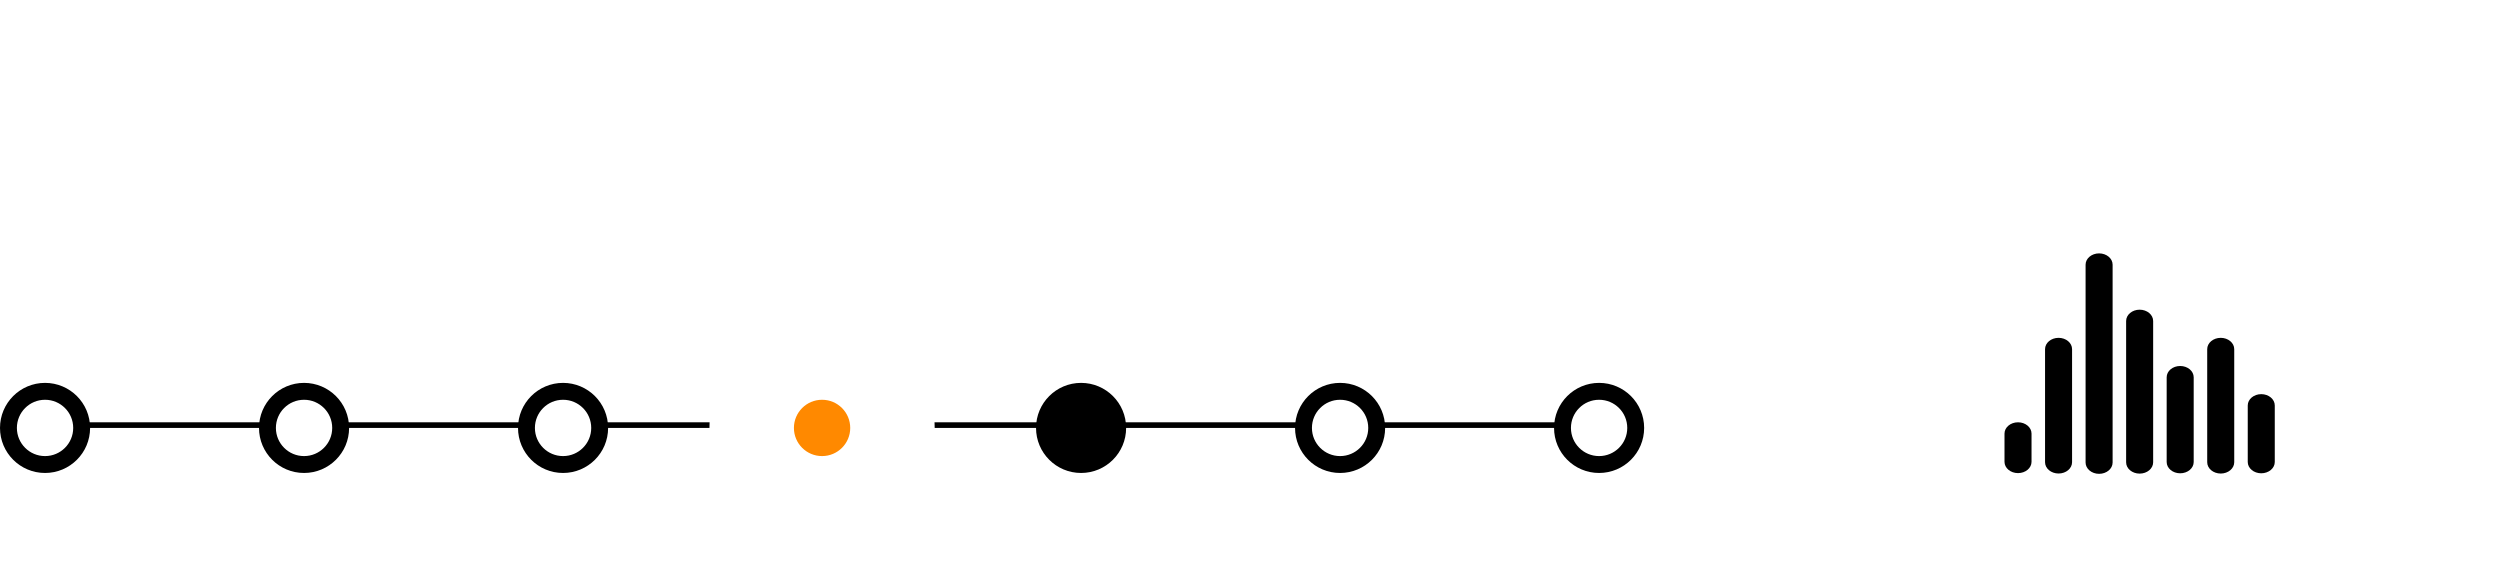 <svg width="444" height="100" viewBox="0 0 444 100" fill="none" xmlns="http://www.w3.org/2000/svg">
<g clip-path="url(#clip0)">
<g clip-path="url(#clip1)">
<path d="M401.597 84.056C402.925 84.056 404 83.162 404 82.05V72.009C404 70.899 402.925 70 401.597 70C400.275 70 399.2 70.899 399.2 72.009V82.05C399.2 83.158 400.275 84.056 401.597 84.056Z" fill="black"/>
<path d="M394.402 84.102C395.726 84.102 396.8 83.203 396.8 82.092V62.01C396.8 60.9 395.726 60 394.402 60C393.075 60 392 60.9 392 62.01V82.092C392 83.203 393.075 84.102 394.402 84.102Z" fill="black"/>
<path d="M387.199 84.057C388.526 84.057 389.6 83.159 389.6 82.053V67.007C389.6 65.898 388.526 65 387.199 65C385.873 65 384.8 65.898 384.8 67.007V82.053C384.8 83.159 385.873 84.057 387.199 84.057Z" fill="black"/>
<path d="M379.998 84.114C381.326 84.114 382.4 83.216 382.4 82.106V57.01C382.4 55.9 381.326 55 379.998 55C378.676 55 377.6 55.9 377.6 57.01V82.105C377.6 83.215 378.676 84.114 379.998 84.114Z" fill="black"/>
<path d="M372.797 84.153C374.126 84.153 375.2 83.253 375.2 82.143V47.01C375.2 45.899 374.126 45 372.797 45C371.475 45 370.4 45.899 370.4 47.01V82.143C370.4 83.253 371.476 84.153 372.797 84.153Z" fill="black"/>
<path d="M365.602 84.096C366.926 84.096 368 83.197 368 82.086V62.01C368 60.9 366.926 60 365.602 60C364.276 60 363.2 60.9 363.2 62.01V82.086C363.2 83.197 364.276 84.096 365.602 84.096Z" fill="black"/>
<path d="M358.4 84.025C359.727 84.025 360.8 83.126 360.8 82.021V77.008C360.8 75.898 359.727 75 358.4 75C357.074 75 356 75.898 356 77.008V82.021C356 83.126 357.074 84.025 358.4 84.025Z" fill="black"/>
</g>
<line x1="8" y1="75.5" x2="284" y2="75.5" stroke="black"/>
<circle cx="54" cy="76" r="6.5" transform="rotate(-90 54 76)" fill="white" stroke="black" stroke-width="3"/>
<circle cx="100" cy="76" r="6.5" transform="rotate(-90 100 76)" fill="white" stroke="black" stroke-width="3"/>
<circle cx="8" cy="76" r="6.5" transform="rotate(-90 8 76)" fill="white" stroke="black" stroke-width="3"/>
<circle cx="192" cy="76" r="8" transform="rotate(-90 192 76)" fill="black"/>
<circle cx="146" cy="76" r="8" transform="rotate(-90 146 76)" fill="black"/>
<circle cx="238" cy="76" r="6.5" transform="rotate(-90 238 76)" fill="white" stroke="black" stroke-width="3"/>
<circle cx="284" cy="76" r="6.5" transform="rotate(-90 284 76)" fill="white" stroke="black" stroke-width="3"/>
<g filter="url(#filter0_d)">
<circle cx="146" cy="76" r="20" transform="rotate(-90 146 76)" fill="white"/>
</g>
<circle cx="146" cy="76" r="5" transform="rotate(-90 146 76)" fill="#FF8900"/>
</g>
<defs>
<filter id="filter0_d" x="116" y="46" width="60" height="60" filterUnits="userSpaceOnUse" color-interpolation-filters="sRGB">
<feFlood flood-opacity="0" result="BackgroundImageFix"/>
<feColorMatrix in="SourceAlpha" type="matrix" values="0 0 0 0 0 0 0 0 0 0 0 0 0 0 0 0 0 0 127 0"/>
<feOffset/>
<feGaussianBlur stdDeviation="5"/>
<feColorMatrix type="matrix" values="0 0 0 0 0 0 0 0 0 0 0 0 0 0 0 0 0 0 0.15 0"/>
<feBlend mode="normal" in2="BackgroundImageFix" result="effect1_dropShadow"/>
<feBlend mode="normal" in="SourceGraphic" in2="effect1_dropShadow" result="shape"/>
</filter>
<clipPath id="clip0">
<rect width="444" height="100" fill="white"/>
</clipPath>
<clipPath id="clip1">
<rect width="48" height="39.153" fill="white" transform="translate(356 45)"/>
</clipPath>
</defs>
</svg>
